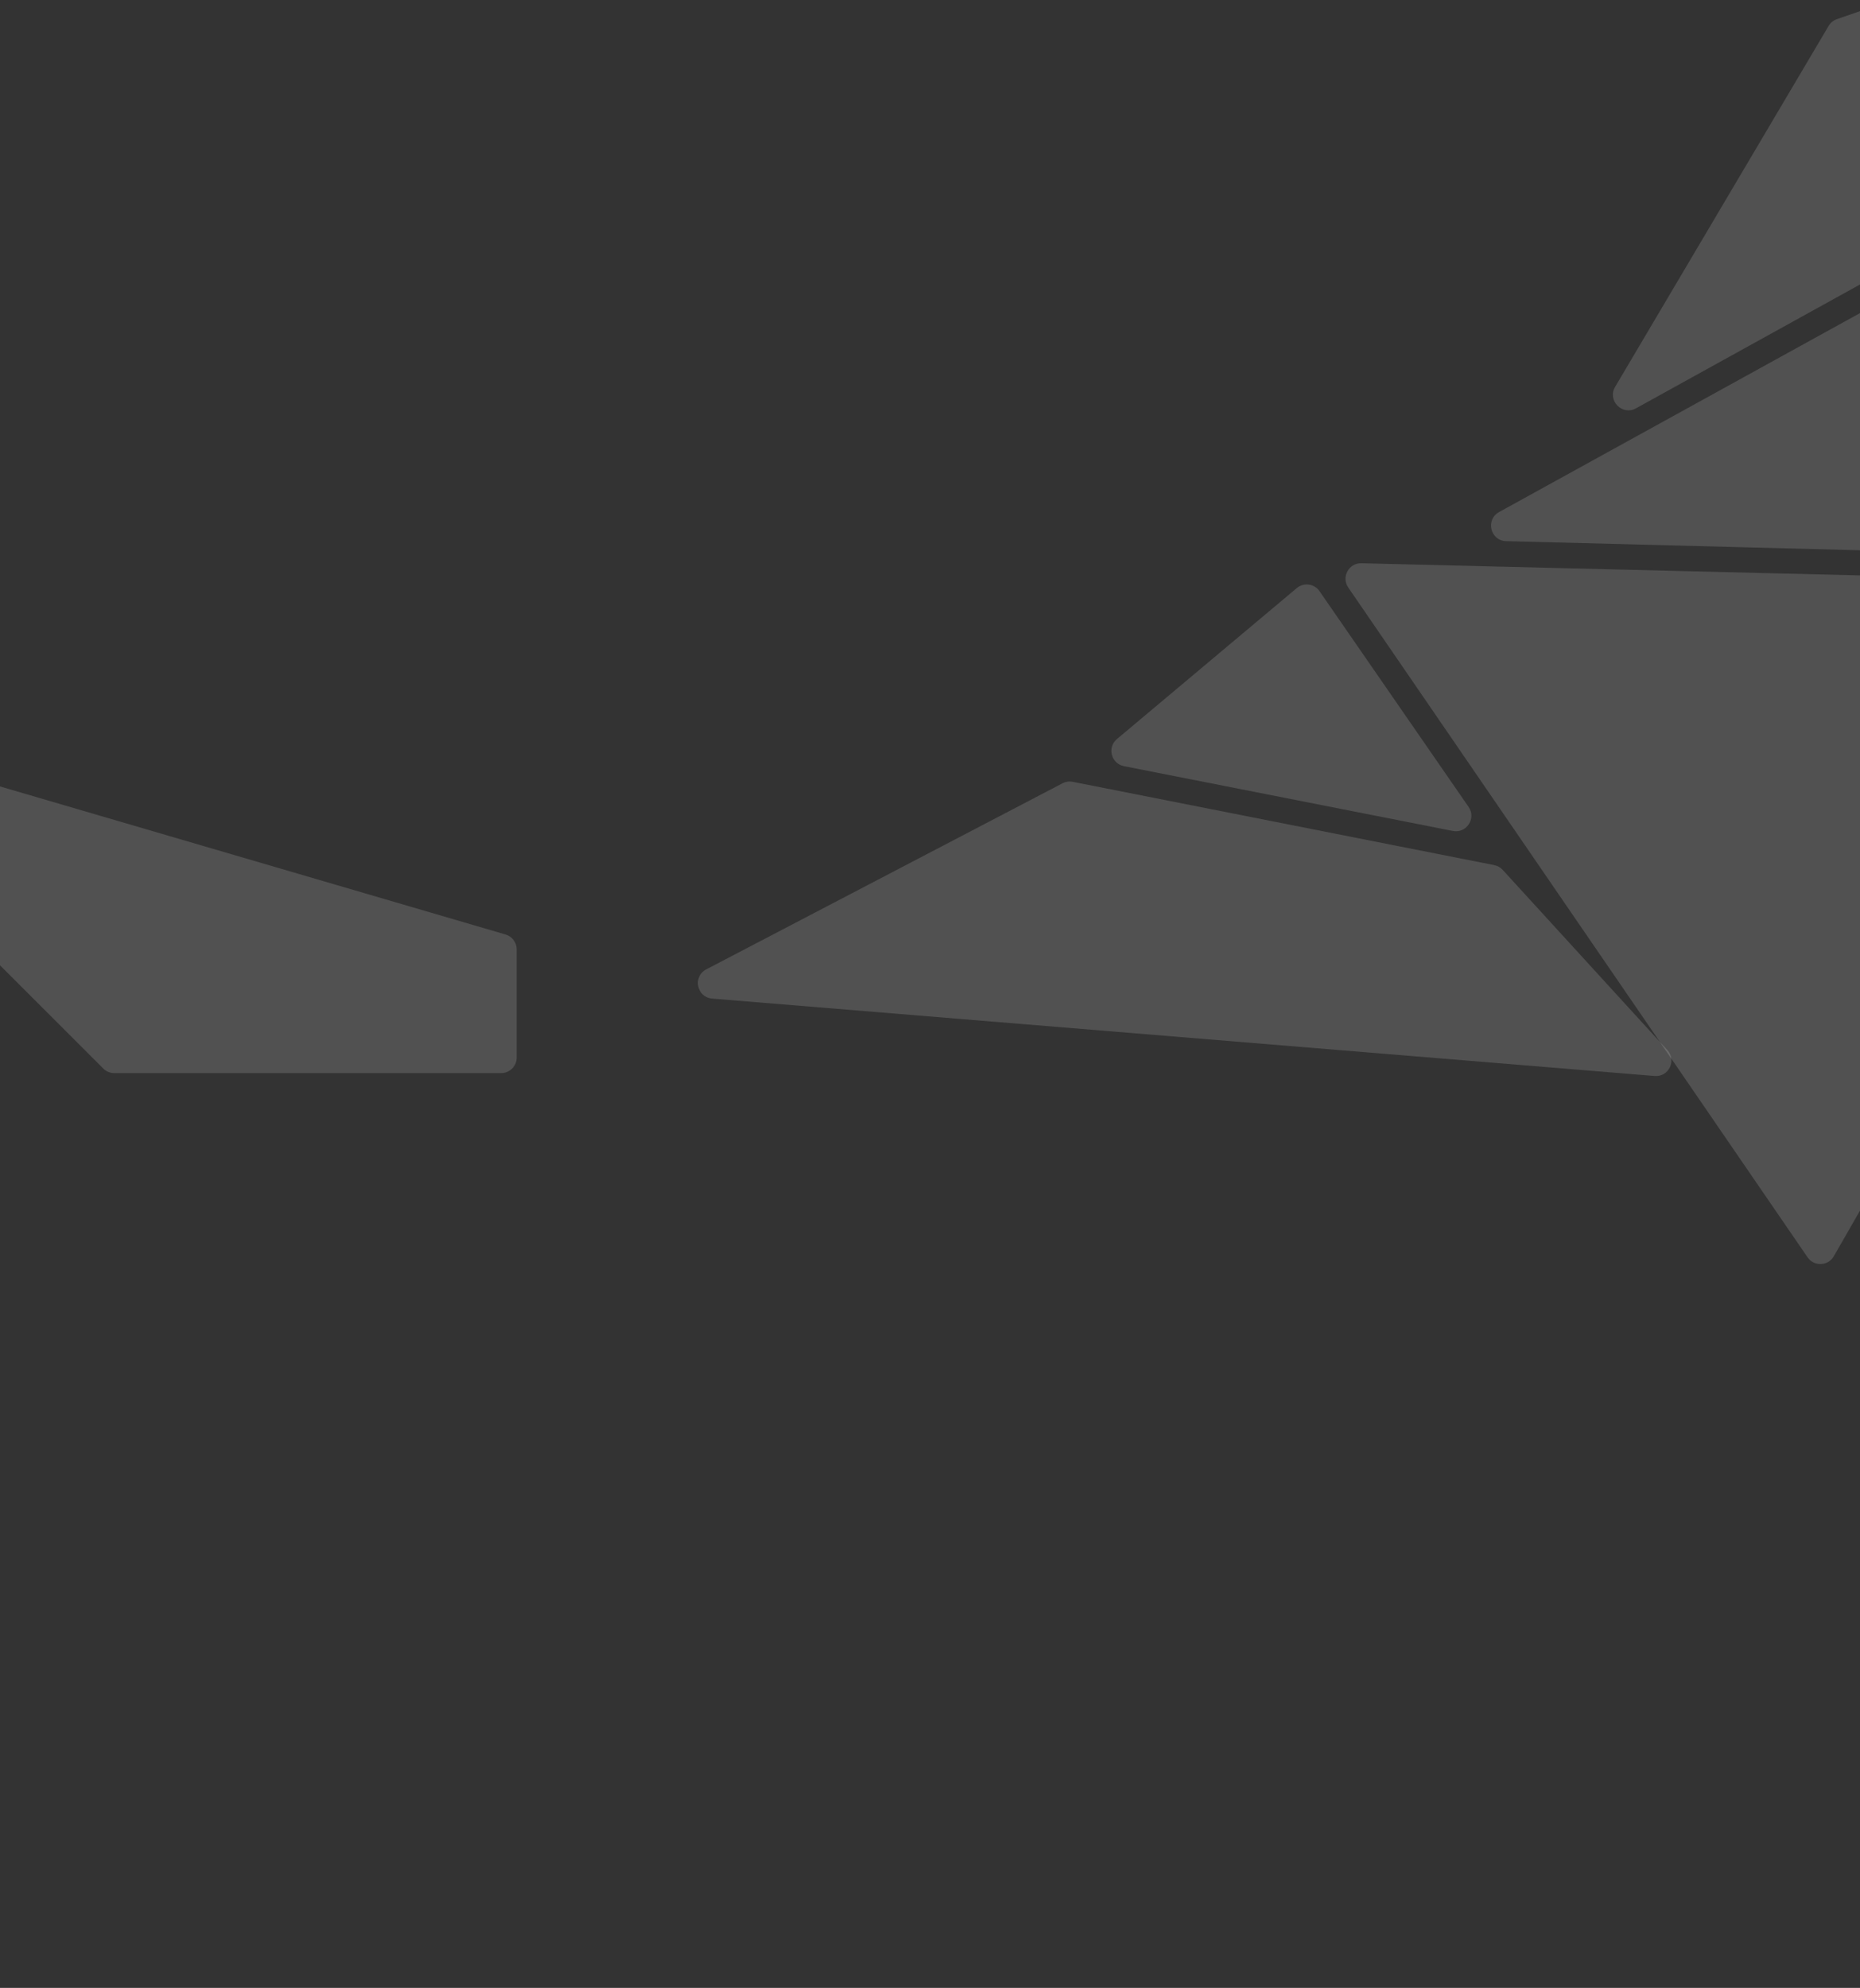 <svg width="1440" height="1539" viewBox="0 0 1440 1539" fill="none" xmlns="http://www.w3.org/2000/svg">
<rect x="0" y="0" width="1440" height="1539" fill="#333333" stroke="none"/>
<path d="M1571.9 448.692C1574.99 448.768 1578 447.645 1580.28 445.559L1822.18 224.751C1832.3 215.517 1847.5 227.713 1840.68 239.59L1419.71 972.574C1415.31 980.241 1404.41 980.676 1399.41 973.385L1043.81 454.838C1038.27 446.764 1044.21 435.816 1054 436.055L1571.9 448.692Z" fill="white" fill-opacity="0.15"/>
<path d="M1136.97 624.704C1143.09 633.565 1135.34 645.382 1124.78 643.3L870.116 593.129C860.226 591.181 857 578.645 864.72 572.165L1003.95 455.291C1009.37 450.745 1017.52 451.843 1021.54 457.66L1136.97 624.704Z" fill="white" fill-opacity="0.15"/>
<path d="M1156.84 669.761C1159.35 670.258 1161.64 671.547 1163.37 673.439L1290.85 812.958C1298.2 821.009 1291.88 833.905 1281.01 833.012L551.335 773.08C539.348 772.095 536.101 756.051 546.761 750.483L822.606 606.405C825.028 605.14 827.808 604.74 830.488 605.269L1156.84 669.761Z" fill="white" fill-opacity="0.15"/>
<path d="M400.01 818.772C400.01 825.4 394.637 830.772 388.01 830.772L88.468 830.772C85.287 830.772 82.236 829.509 79.986 827.26L-162.771 584.653C-171.561 575.868 -162.842 561.156 -150.916 564.649L391.383 723.473C396.496 724.971 400.01 729.661 400.01 734.99L400.01 818.772Z" fill="white" fill-opacity="0.15"/>
<path d="M1517.05 199.924L1822.3 10.733C1833.33 3.892 1845.86 17.016 1838.51 27.722L1566.69 423.804C1564.39 427.155 1560.55 429.115 1556.49 429.01L1166.05 418.944C1153.81 418.629 1149.85 402.348 1160.57 396.439L1517.05 199.924Z" fill="white" fill-opacity="0.15"/>
<path d="M1415.7 20.084C1417.15 17.643 1419.41 15.793 1422.09 14.86L1860.44 -137.693C1873.11 -142.104 1882.37 -125.552 1871.97 -117.064L1499.05 187.392C1498.49 187.847 1497.89 188.251 1497.26 188.599L1266.56 316.116C1255.86 322.03 1244.2 310.027 1250.42 299.504L1415.7 20.084Z" fill="white" fill-opacity="0.15"/>
</svg>
